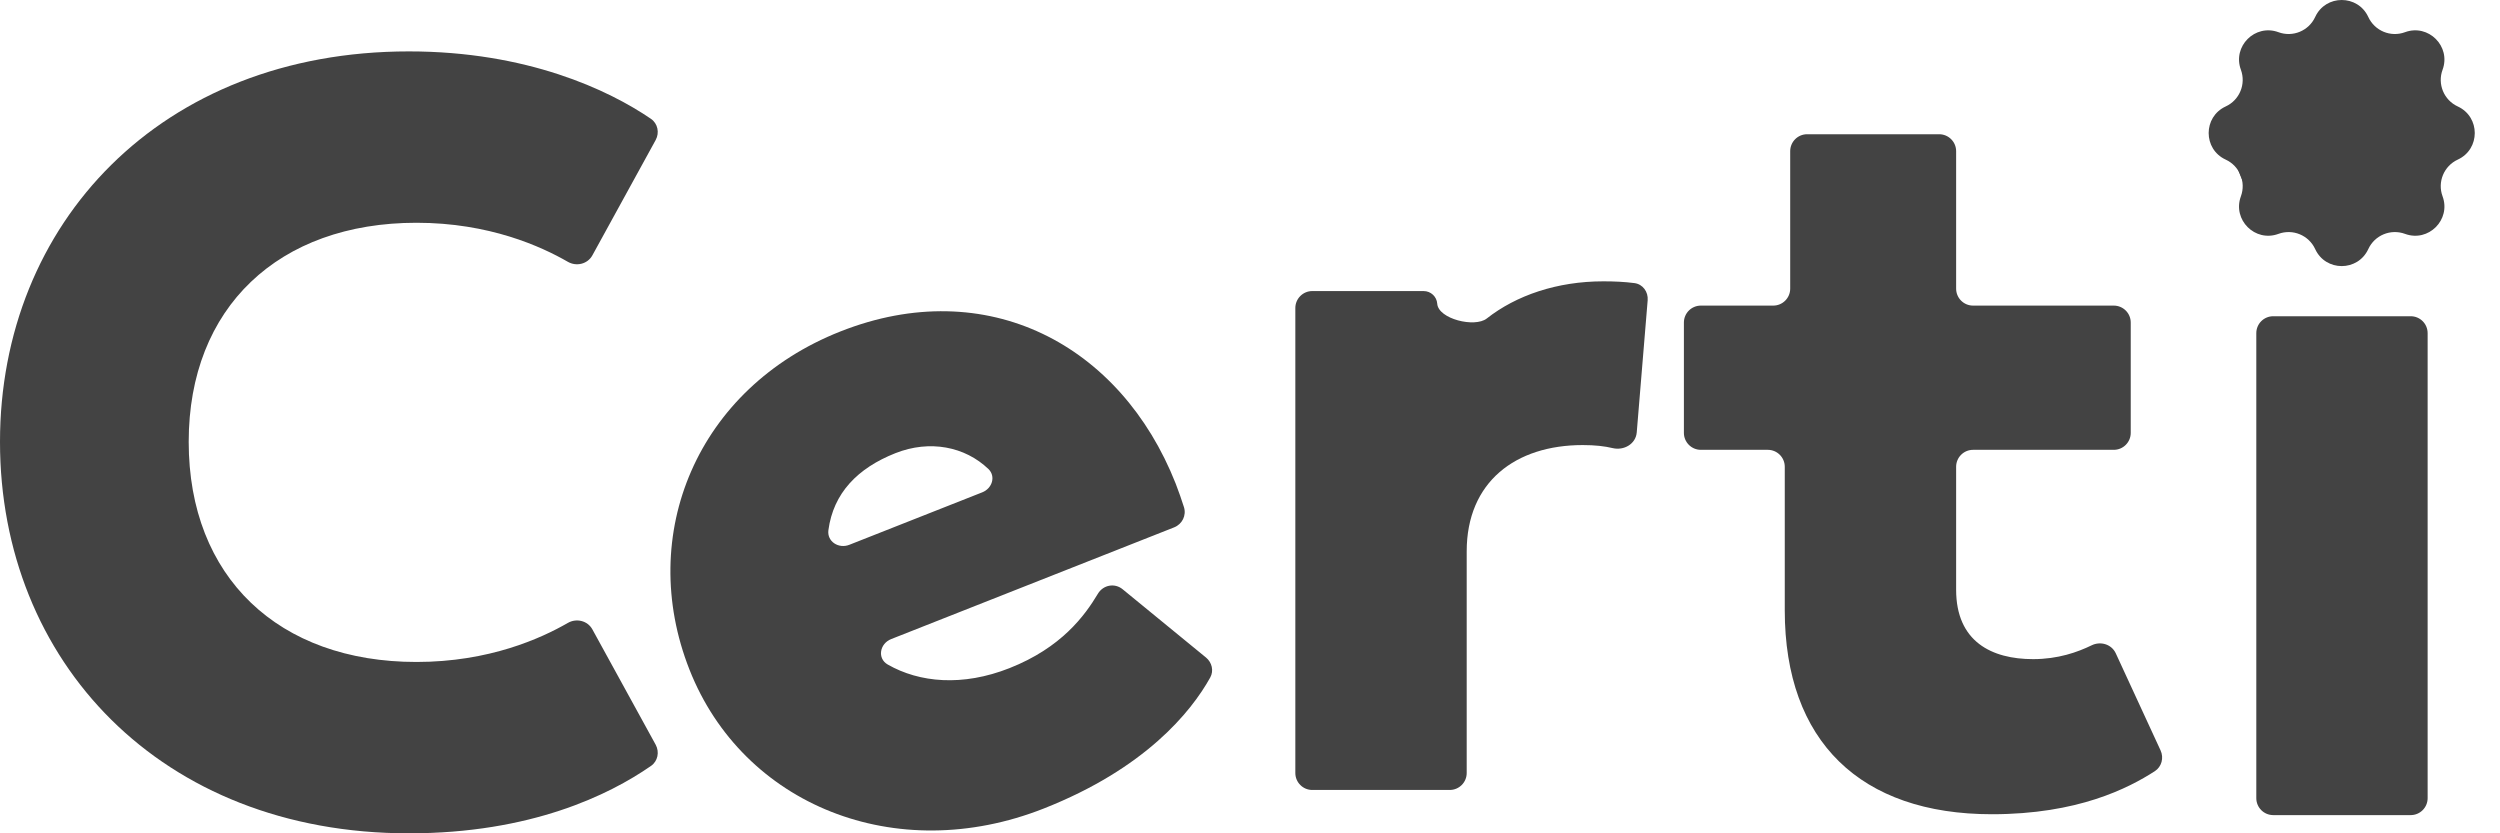 <svg width="75" height="25" viewBox="0 0 75 25" fill="none" xmlns="http://www.w3.org/2000/svg">
<path d="M12.266 25C4.815 25 0 19.827 0 13.255C0 6.715 4.815 1.542 12.266 1.542C15.809 1.542 18.254 2.695 19.527 3.564C19.734 3.706 19.79 3.981 19.67 4.201L17.771 7.661C17.627 7.922 17.293 8.003 17.035 7.854C16.238 7.395 14.681 6.683 12.494 6.683C8.362 6.683 5.661 9.22 5.661 13.255C5.661 17.322 8.362 19.859 12.494 19.859C14.681 19.859 16.238 19.147 17.035 18.688C17.293 18.539 17.627 18.62 17.771 18.881L19.67 22.341C19.79 22.561 19.734 22.837 19.528 22.979C18.273 23.849 15.926 25 12.266 25Z" fill="#434343"/>
<path d="M35.271 14.509C35.363 14.743 35.45 15.001 35.518 15.212C35.598 15.461 35.467 15.725 35.224 15.821L26.736 19.172C26.391 19.308 26.311 19.752 26.632 19.936C27.582 20.48 28.876 20.601 30.285 20.044C31.841 19.43 32.541 18.474 32.937 17.812C33.095 17.548 33.44 17.482 33.678 17.677L36.181 19.727C36.359 19.874 36.419 20.123 36.307 20.325C35.724 21.373 34.342 23.06 31.317 24.254C26.869 26.01 22.285 24.146 20.685 20.091C19.084 16.036 20.917 11.64 25.214 9.943C29.602 8.211 33.622 10.332 35.271 14.509ZM26.865 13.594C25.726 14.044 25 14.795 24.852 15.906C24.807 16.247 25.16 16.471 25.48 16.344L29.468 14.77C29.764 14.653 29.882 14.291 29.652 14.07C28.949 13.397 27.894 13.188 26.865 13.594Z" fill="#434343"/>
<path d="M48.1 8.44C48.426 8.44 48.737 8.454 49.034 8.493C49.284 8.525 49.451 8.756 49.43 9.008L49.102 12.974C49.073 13.32 48.717 13.524 48.379 13.443C48.138 13.386 47.859 13.352 47.482 13.352C45.465 13.352 44.001 14.459 44.001 16.541V23.19C44.001 23.471 43.773 23.699 43.492 23.699H39.368C39.088 23.699 38.86 23.471 38.86 23.19V9.241C38.86 8.96 39.088 8.732 39.368 8.732H42.71C42.924 8.732 43.102 8.898 43.117 9.111C43.149 9.568 44.243 9.838 44.603 9.555C45.486 8.861 46.712 8.44 48.1 8.44Z" fill="#434343"/>
<path d="M59.757 24.427C55.82 24.427 53.543 22.247 53.543 18.31V14.003C53.543 13.723 53.315 13.495 53.035 13.495H51.026C50.745 13.495 50.517 13.267 50.517 12.987V9.676C50.517 9.395 50.745 9.168 51.026 9.168H53.197C53.478 9.168 53.706 8.94 53.706 8.659V4.536C53.706 4.255 53.933 4.027 54.214 4.027H58.175C58.456 4.027 58.684 4.255 58.684 4.536V8.659C58.684 8.94 58.911 9.168 59.192 9.168H63.413C63.694 9.168 63.922 9.395 63.922 9.676V12.987C63.922 13.267 63.694 13.495 63.413 13.495H59.192C58.911 13.495 58.684 13.723 58.684 14.003V17.692C58.684 19.254 59.757 19.774 60.993 19.774C61.742 19.774 62.327 19.565 62.748 19.36C63.018 19.228 63.347 19.327 63.473 19.599L64.817 22.512C64.92 22.735 64.851 23.002 64.644 23.136C63.849 23.648 62.334 24.427 59.757 24.427Z" fill="#434343"/>
<path d="M70.194 7.144C68.372 7.144 66.973 5.875 66.973 4.021C66.973 2.199 68.372 0.963 70.194 0.93C72.016 0.897 73.48 2.199 73.48 4.021C73.48 5.875 72.016 7.144 70.194 7.144ZM68.197 24.453C67.916 24.453 67.689 24.225 67.689 23.945V9.995C67.689 9.714 67.916 9.487 68.197 9.487H72.321C72.602 9.487 72.829 9.714 72.829 9.995V23.945C72.829 24.225 72.602 24.453 72.321 24.453H68.197Z" fill="#434343"/>
<path d="M69.455 0.51C69.768 -0.17 70.735 -0.17 71.049 0.51C71.24 0.926 71.72 1.125 72.15 0.966C72.852 0.707 73.536 1.391 73.277 2.093C73.118 2.523 73.317 3.003 73.733 3.194C74.413 3.508 74.413 4.475 73.733 4.788C73.317 4.98 73.118 5.46 73.277 5.889C73.536 6.592 72.852 7.276 72.15 7.016C71.72 6.858 71.24 7.056 71.049 7.472C70.735 8.153 69.768 8.153 69.455 7.472C69.263 7.056 68.783 6.858 68.354 7.016C67.651 7.276 66.967 6.592 67.227 5.889C67.385 5.46 67.187 4.98 66.77 4.788C66.09 4.475 66.09 3.508 66.77 3.194C67.187 3.003 67.385 2.523 67.227 2.093C66.967 1.391 67.651 0.707 68.354 0.966C68.783 1.125 69.263 0.926 69.455 0.51Z" fill="#434343"/>
</svg>
